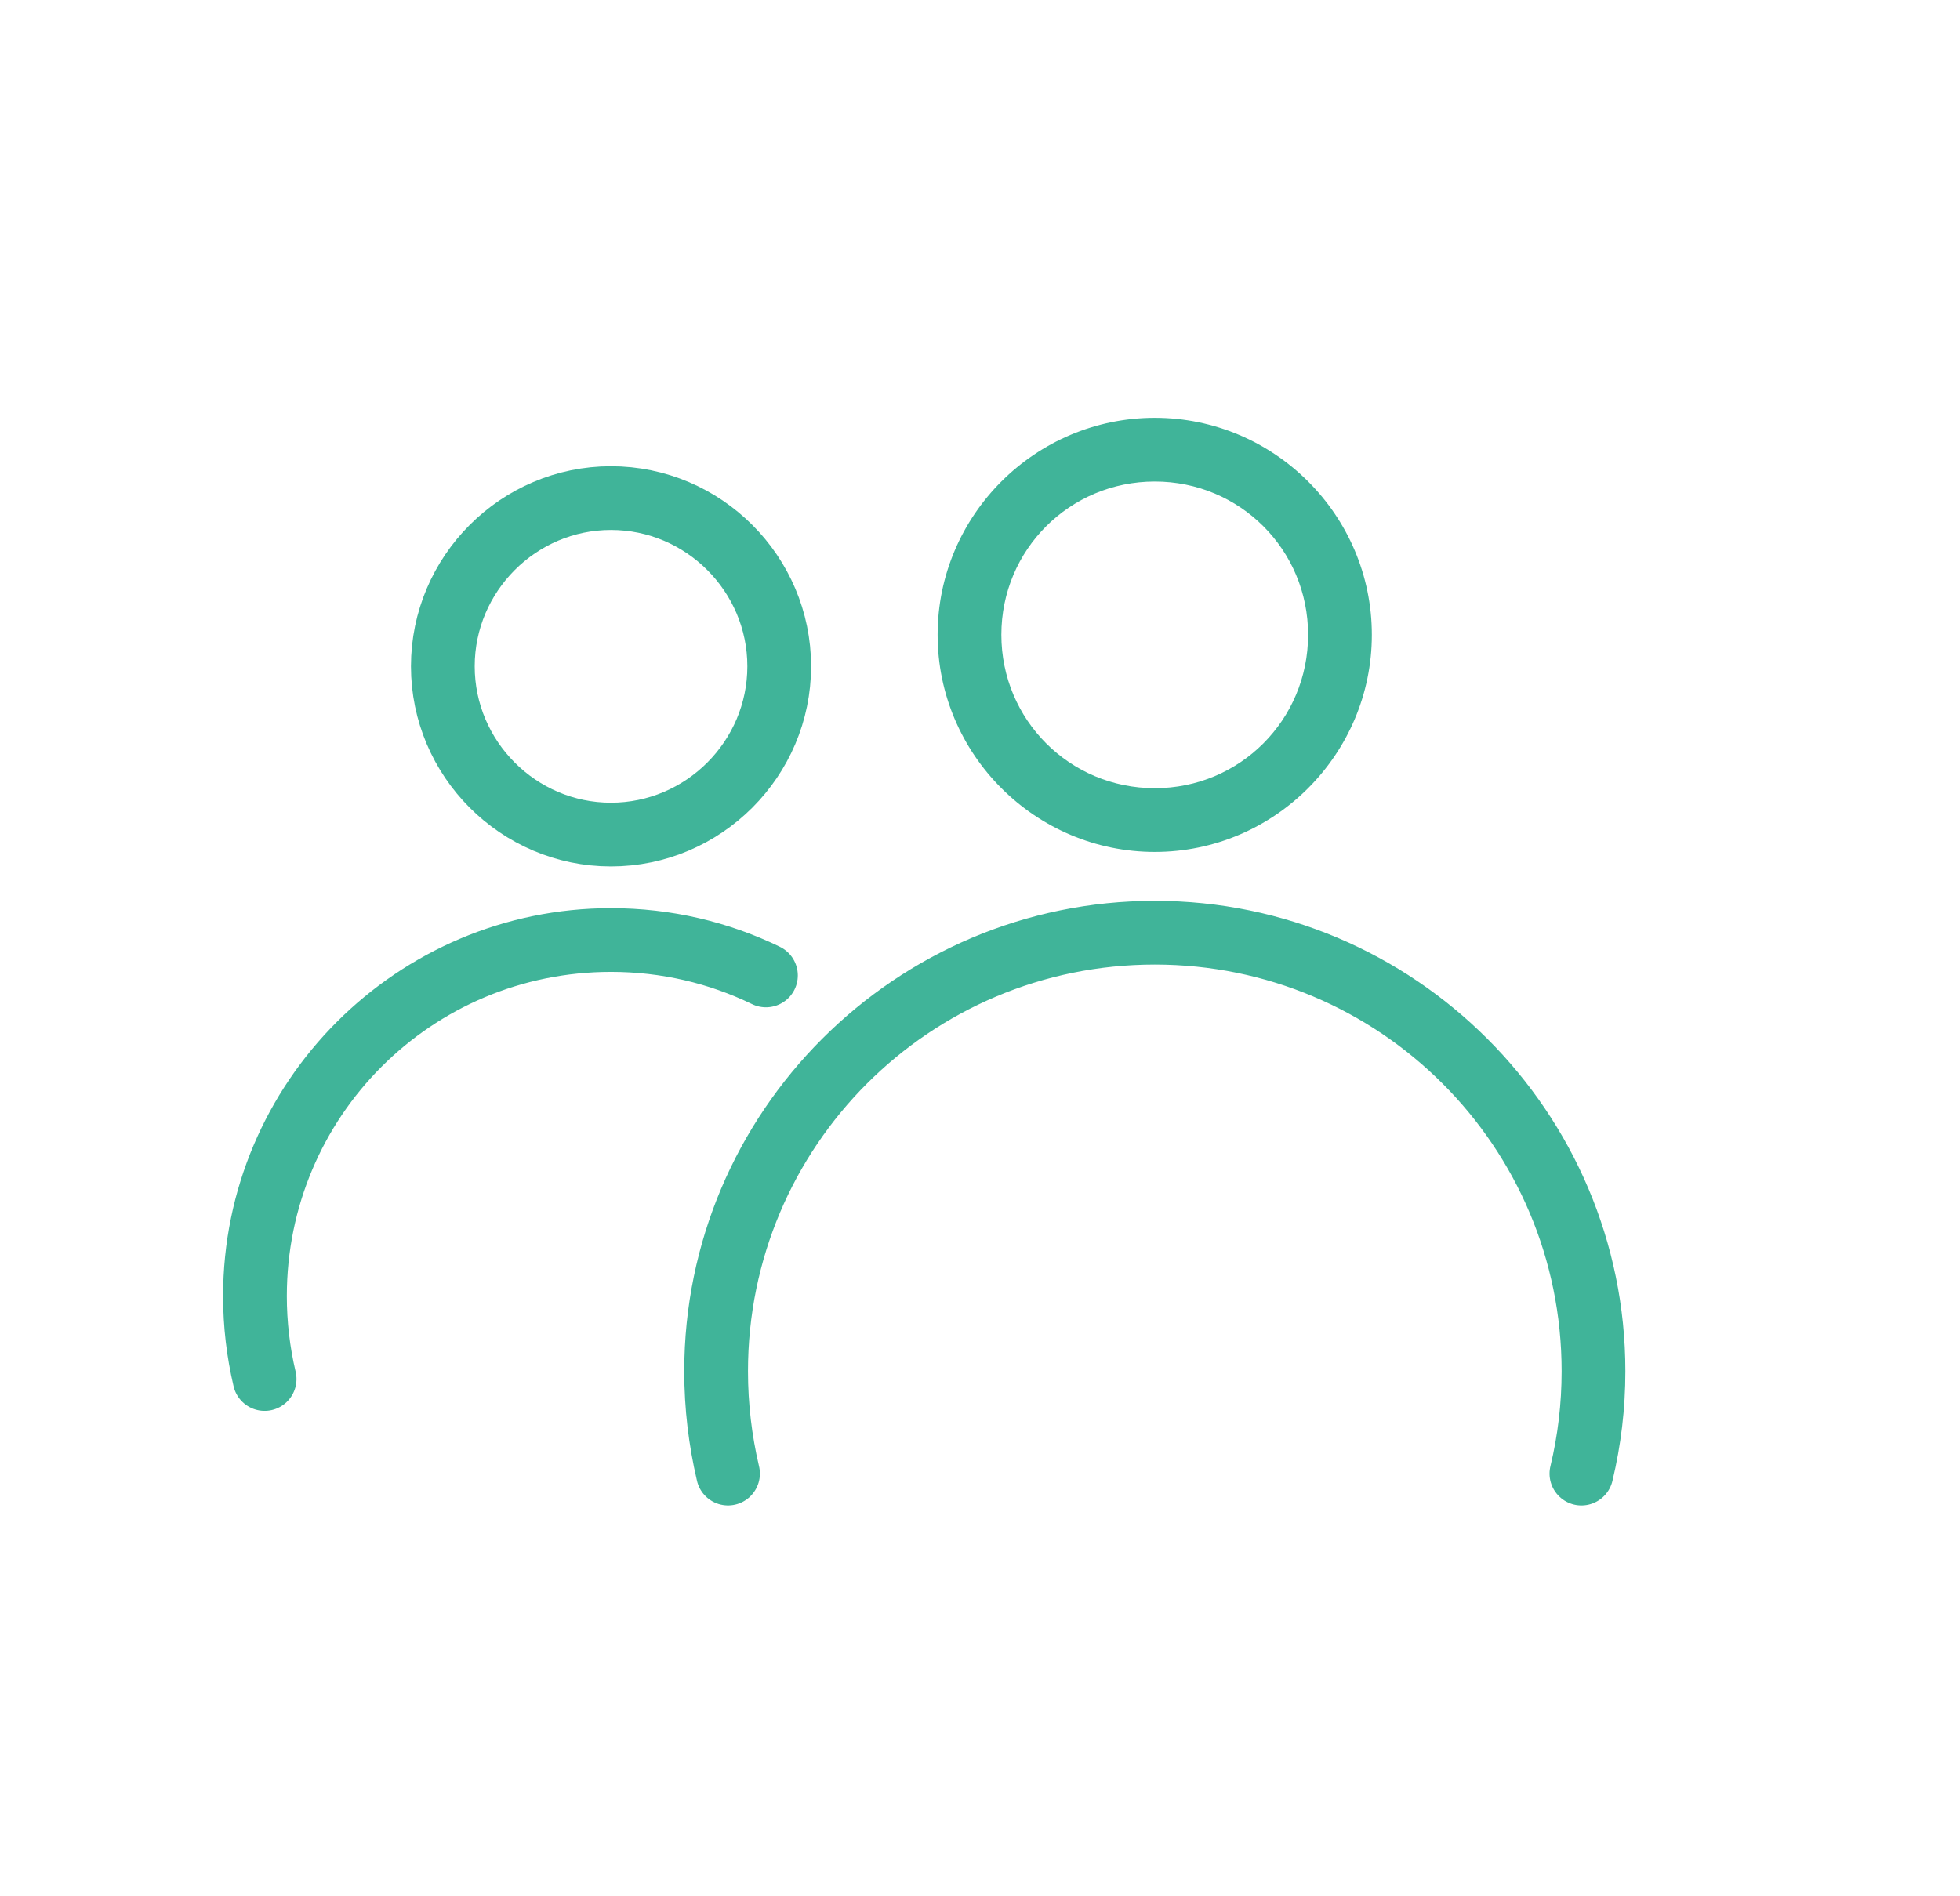 <svg xmlns="http://www.w3.org/2000/svg" width="123" height="119" viewBox="0 0 123 119">
    <g fill="none" fill-rule="evenodd">
        <g>
            <g>
                <g>
                    <path fill="#40B499" d="M58.47 30.547c-16.29 0-29.53 13.25-29.53 29.53 0 2.358.279 4.651.793 6.846.153.705.675 1.273 1.365 1.485.69.213 1.44.037 1.965-.46.524-.496.74-1.237.564-1.937-.446-1.905-.687-3.892-.687-5.934 0-14.12 11.4-25.53 25.53-25.53 14.118 0 25.53 11.412 25.53 25.53 0 2.042-.241 4.026-.695 5.925-.18.7.033 1.441.555 1.94.521.5 1.271.679 1.962.47.691-.21 1.216-.775 1.373-1.48.526-2.2.805-4.497.805-6.855 0-16.282-13.249-29.53-29.53-29.53zM58.47.227c-7.5 0-13.63 6.118-13.63 13.62 0 7.502 6.128 13.63 13.63 13.63 7.502 0 13.62-6.13 13.62-13.63 0-7.5-6.12-13.62-13.62-13.62zm0 4c5.34 0 9.62 4.28 9.62 9.62 0 5.34-4.282 9.63-9.62 9.63-5.338 0-9.63-4.292-9.63-9.63 0-5.338 4.29-9.62 9.63-9.62zM24.34 31.007C10.92 31.007 0 41.927 0 55.357c0 1.937.228 3.83.653 5.638.155.703.678 1.269 1.367 1.48.69.211 1.439.035 1.962-.461.523-.496.739-1.235.565-1.934C4.19 58.567 4 56.98 4 55.357c0-11.27 9.08-20.35 20.34-20.35 3.177 0 6.165.72 8.828 2.01.644.324 1.414.276 2.013-.126.6-.402.936-1.096.88-1.815-.056-.72-.495-1.354-1.149-1.659-3.197-1.549-6.79-2.41-10.572-2.41z" transform="translate(-172 -1880) translate(172 1880) translate(14 26)"/>
                    <path stroke="#40B499" stroke-width="4" d="M24.34 5.267c-5.802 0-10.55 4.75-10.55 10.56 0 5.802 4.745 10.56 10.55 10.56 5.812 0 10.56-4.758 10.56-10.56 0-5.81-4.75-10.56-10.56-10.56z" transform="translate(-172 -1880) translate(172 1880) translate(14 26)"/>
                </g>
                <path d="M0 0H123V119H0z" transform="translate(-172 -1880) translate(172 1880)"/>
            </g>
        </g>
    </g>
</svg>

